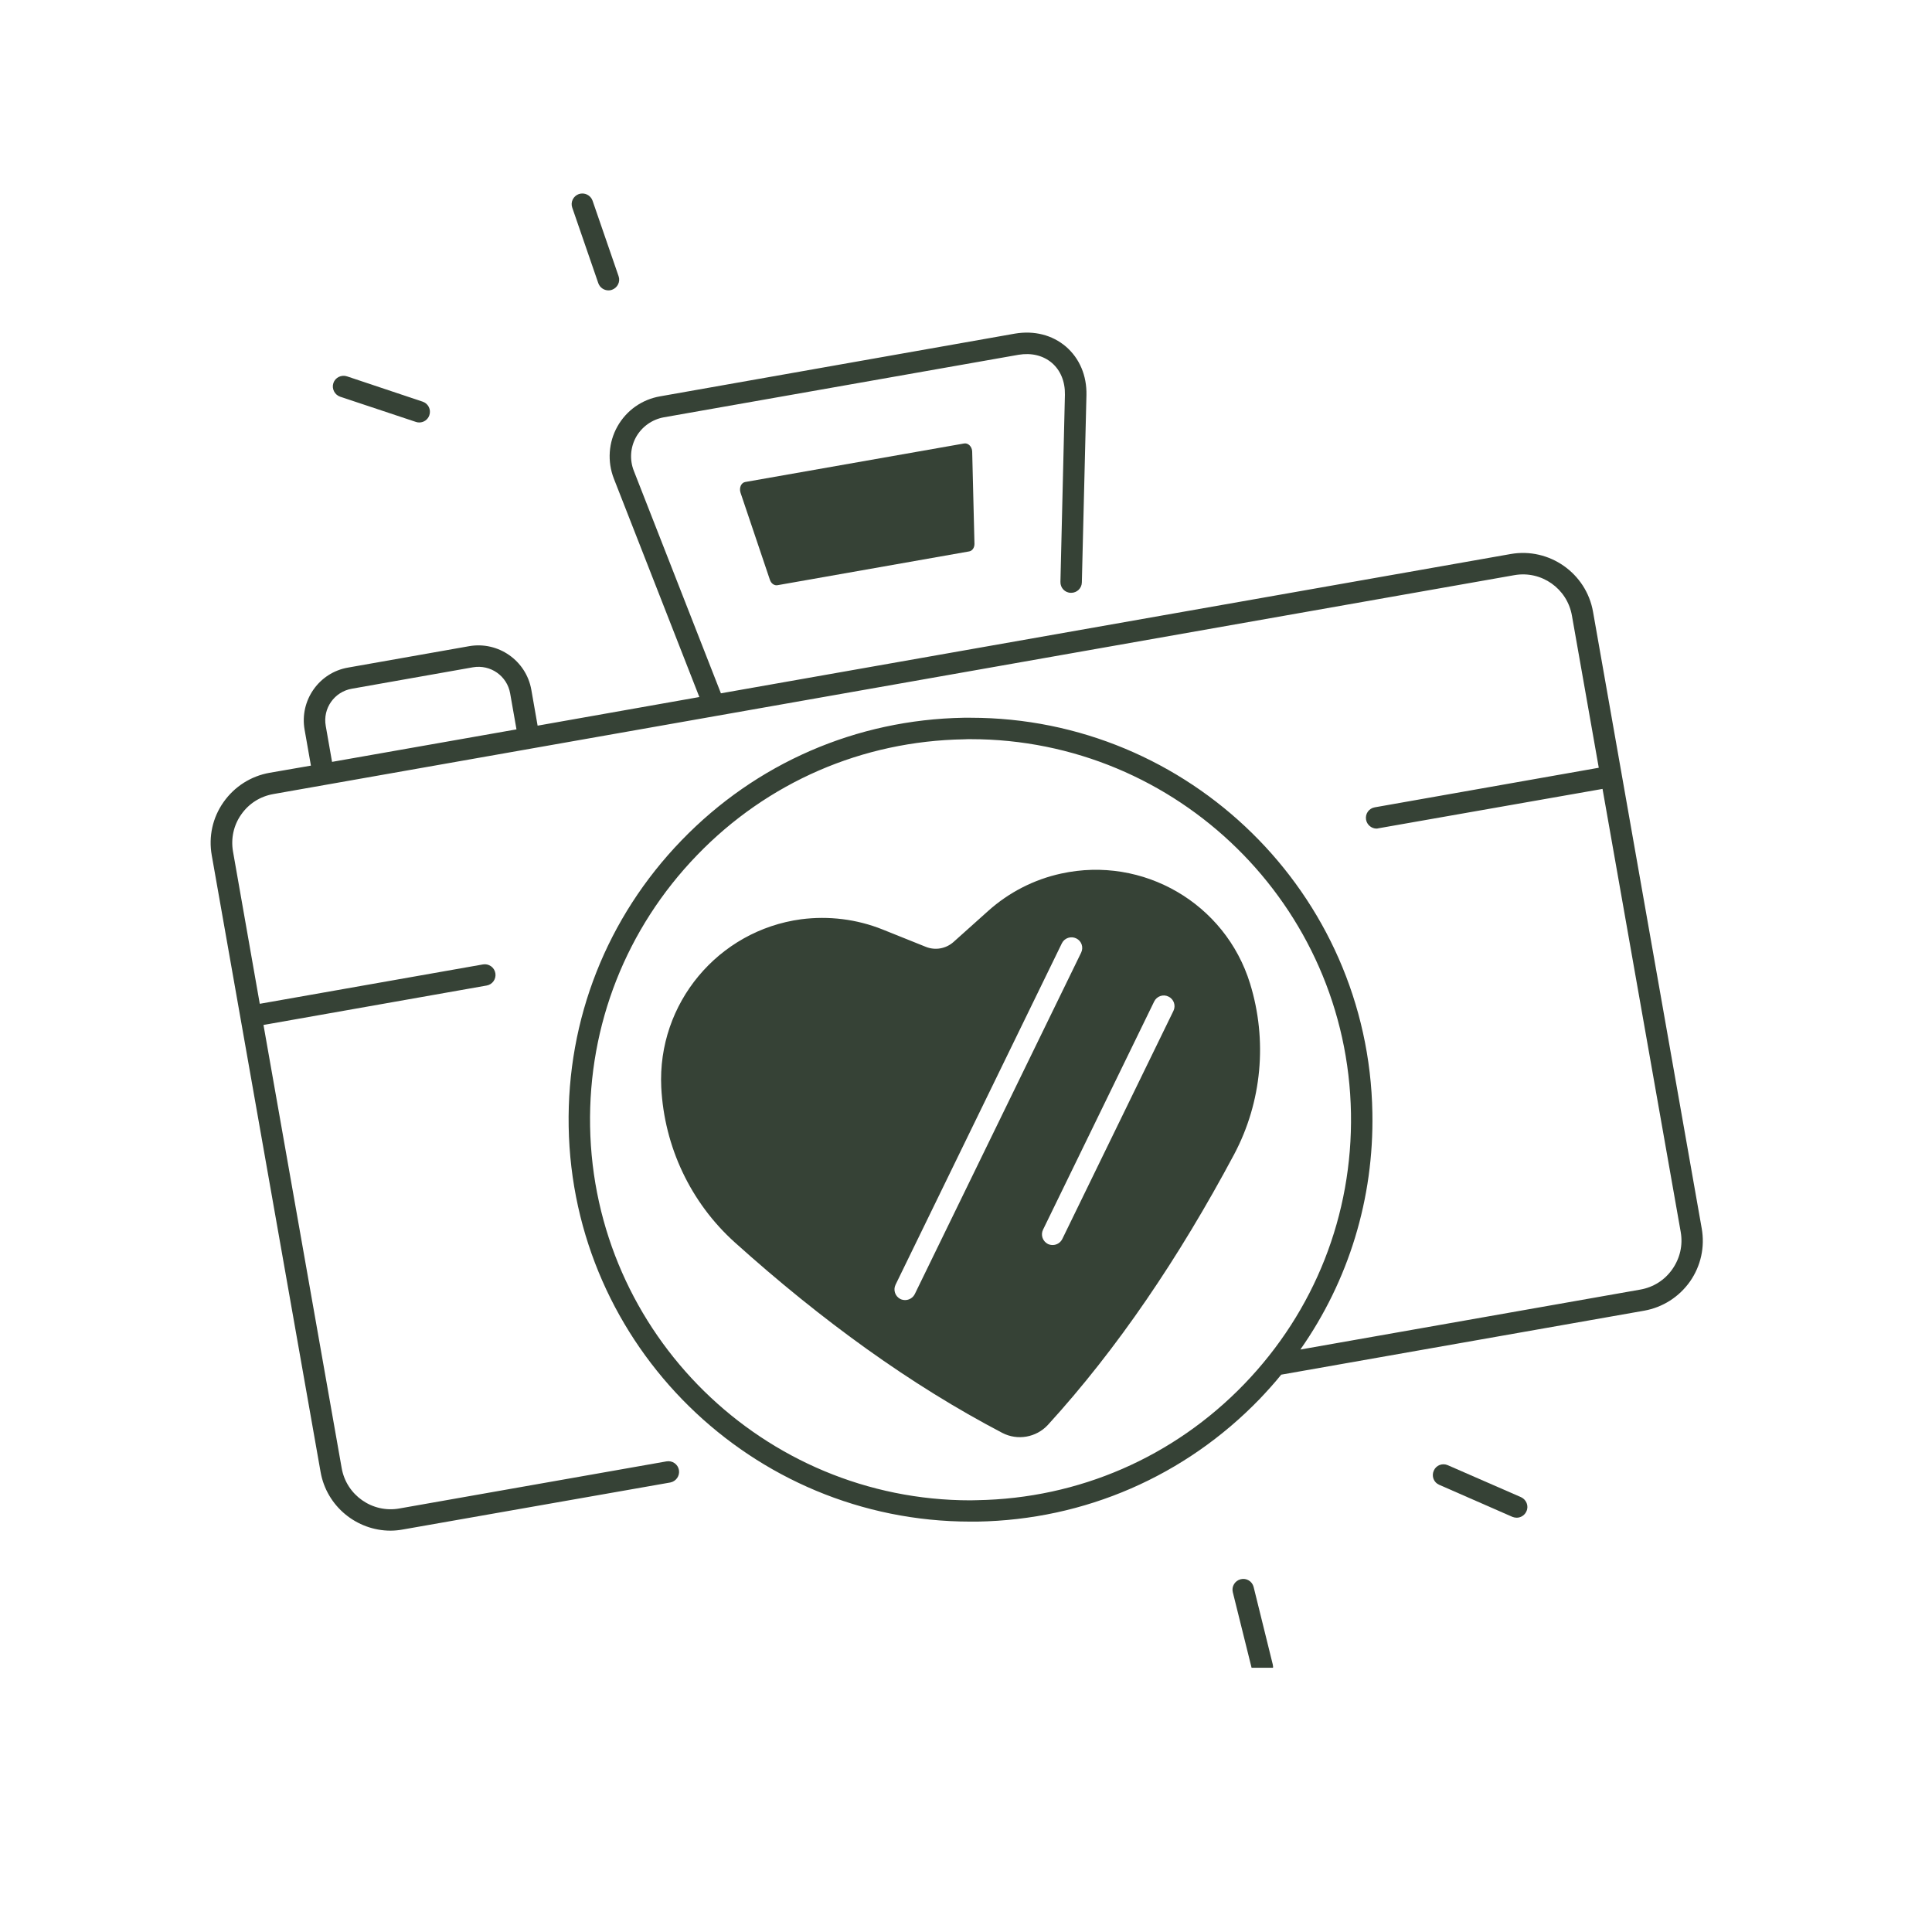 <svg xmlns="http://www.w3.org/2000/svg" xmlns:xlink="http://www.w3.org/1999/xlink" width="70" zoomAndPan="magnify" viewBox="0 0 52.5 52.5" height="70" preserveAspectRatio="xMidYMid meet" version="1.0"><defs><clipPath id="da2b0db3bb"><path d="M 5.668 9 L 46.527 9 L 46.527 42 L 5.668 42 Z M 5.668 9 " clip-rule="nonzero"/></clipPath><clipPath id="8c0131c53c"><path d="M 33 42 L 35 42 L 35 45.32 L 33 45.32 Z M 33 42 " clip-rule="nonzero"/></clipPath><clipPath id="e785f8872e"><path d="M 15 5.199 L 17 5.199 L 17 8 L 15 8 Z M 15 5.199 " clip-rule="nonzero"/></clipPath></defs><path fill="#364236" d="M 33.969 26.727 C 33.297 24.547 31.062 23.25 28.836 23.738 C 28.098 23.898 27.414 24.25 26.852 24.754 L 25.91 25.598 C 25.703 25.781 25.414 25.832 25.16 25.73 L 23.984 25.258 C 23.281 24.977 22.52 24.883 21.77 24.98 C 19.512 25.285 17.859 27.27 17.969 29.547 C 18.051 31.16 18.766 32.68 19.969 33.762 C 22.332 35.887 24.75 37.637 27.238 38.938 C 27.652 39.152 28.156 39.062 28.473 38.723 C 30.367 36.648 32.039 34.172 33.535 31.371 C 34.293 29.945 34.445 28.27 33.969 26.727 Z M 24.859 35.164 C 24.809 35.266 24.703 35.328 24.598 35.328 C 24.555 35.328 24.512 35.32 24.469 35.301 C 24.324 35.227 24.266 35.055 24.336 34.91 L 28.855 25.633 C 28.926 25.488 29.102 25.43 29.246 25.5 C 29.391 25.57 29.449 25.742 29.379 25.887 Z M 31.887 27.469 L 28.867 33.668 C 28.816 33.77 28.715 33.832 28.605 33.832 C 28.562 33.832 28.52 33.824 28.477 33.805 C 28.332 33.73 28.273 33.559 28.344 33.414 L 31.363 27.215 C 31.434 27.07 31.609 27.008 31.754 27.082 C 31.898 27.152 31.957 27.324 31.887 27.469 Z M 31.887 27.469 " fill-opacity="1" fill-rule="nonzero"/><path fill="#364236" d="M 26.199 12.051 L 20.25 13.098 C 20.141 13.117 20.082 13.254 20.121 13.383 L 20.922 15.758 C 20.957 15.859 21.043 15.918 21.129 15.902 L 26.336 14.984 C 26.422 14.969 26.48 14.883 26.48 14.781 L 26.418 12.27 C 26.414 12.137 26.309 12.031 26.199 12.051 Z M 26.199 12.051 " fill-opacity="1" fill-rule="nonzero"/><g clip-path="url(#da2b0db3bb)"><path fill="#364236" d="M 46.242 33.379 L 43.289 16.625 C 43.105 15.574 42.098 14.871 41.051 15.055 L 19.59 18.84 L 17.223 12.793 C 17.105 12.492 17.129 12.156 17.285 11.875 C 17.445 11.594 17.719 11.398 18.039 11.34 L 27.676 9.641 C 28.027 9.582 28.348 9.66 28.586 9.863 C 28.82 10.066 28.945 10.371 28.938 10.727 L 28.816 15.812 C 28.812 15.973 28.938 16.109 29.102 16.109 C 29.102 16.109 29.105 16.109 29.109 16.109 C 29.266 16.109 29.395 15.984 29.398 15.828 L 29.523 10.738 C 29.535 10.207 29.336 9.738 28.965 9.418 C 28.594 9.102 28.102 8.977 27.578 9.066 L 17.938 10.77 C 17.445 10.855 17.023 11.152 16.777 11.59 C 16.535 12.023 16.5 12.539 16.68 13.004 L 19.004 18.941 L 14.609 19.719 L 14.438 18.742 C 14.297 17.949 13.539 17.422 12.75 17.559 L 9.457 18.141 C 8.668 18.277 8.137 19.035 8.277 19.828 L 8.449 20.805 L 7.324 21 C 6.816 21.09 6.371 21.375 6.074 21.797 C 5.777 22.219 5.664 22.73 5.754 23.242 L 8.711 39.996 C 8.875 40.934 9.695 41.594 10.613 41.594 C 10.727 41.594 10.84 41.582 10.949 41.562 L 18.215 40.285 C 18.371 40.254 18.477 40.105 18.449 39.945 C 18.422 39.789 18.27 39.684 18.113 39.711 L 10.848 40.992 C 10.117 41.121 9.414 40.629 9.285 39.895 L 7.16 27.852 L 13.223 26.781 C 13.383 26.754 13.488 26.602 13.461 26.445 C 13.434 26.285 13.281 26.18 13.125 26.207 L 7.059 27.277 L 6.332 23.141 C 6.27 22.785 6.348 22.426 6.555 22.133 C 6.762 21.836 7.07 21.641 7.426 21.578 L 41.152 15.629 C 41.887 15.5 42.586 15.992 42.715 16.727 L 43.445 20.863 L 37.359 21.938 C 37.199 21.965 37.094 22.113 37.121 22.273 C 37.145 22.414 37.27 22.516 37.406 22.516 C 37.426 22.516 37.441 22.512 37.457 22.508 L 43.547 21.438 L 45.672 33.48 C 45.734 33.836 45.652 34.191 45.445 34.488 C 45.238 34.785 44.93 34.98 44.574 35.043 L 35.336 36.672 C 36.648 34.801 37.336 32.57 37.293 30.238 C 37.191 24.281 32.312 19.504 26.375 19.504 C 26.312 19.504 26.25 19.504 26.188 19.504 C 23.27 19.555 20.547 20.738 18.52 22.836 C 16.492 24.934 15.402 27.695 15.453 30.613 C 15.555 36.57 20.434 41.348 26.371 41.348 C 26.434 41.348 26.496 41.348 26.562 41.348 C 29.48 41.297 32.203 40.113 34.23 38.016 C 34.434 37.801 34.633 37.582 34.816 37.355 L 44.676 35.617 C 45.184 35.527 45.629 35.242 45.926 34.82 C 46.219 34.398 46.332 33.887 46.242 33.379 Z M 9.023 20.703 L 8.852 19.727 C 8.766 19.25 9.086 18.797 9.562 18.715 L 12.852 18.133 C 13.328 18.051 13.781 18.367 13.863 18.844 L 14.035 19.82 Z M 33.809 37.613 C 31.891 39.598 29.312 40.719 26.551 40.766 C 26.492 40.766 26.43 40.77 26.371 40.77 C 20.754 40.77 16.133 36.246 16.035 30.605 C 15.988 27.844 17.02 25.23 18.938 23.242 C 20.855 21.254 23.434 20.137 26.195 20.09 C 26.254 20.086 26.316 20.086 26.375 20.086 C 31.996 20.086 36.613 24.609 36.711 30.25 C 36.758 33.012 35.727 35.625 33.809 37.613 Z M 33.809 37.613 " fill-opacity="1" fill-rule="nonzero"/></g><path fill="#364236" d="M 41.332 40.684 L 39.344 39.816 C 39.195 39.75 39.023 39.816 38.961 39.965 C 38.895 40.113 38.961 40.285 39.109 40.348 L 41.098 41.219 C 41.137 41.234 41.176 41.242 41.215 41.242 C 41.324 41.242 41.434 41.176 41.48 41.066 C 41.547 40.922 41.477 40.75 41.332 40.684 Z M 41.332 40.684 " fill-opacity="1" fill-rule="nonzero"/><g clip-path="url(#8c0131c53c)"><path fill="#364236" d="M 34.066 43.125 C 34.027 42.969 33.871 42.875 33.715 42.914 C 33.559 42.953 33.461 43.109 33.5 43.266 L 34.023 45.371 C 34.055 45.504 34.172 45.594 34.305 45.594 C 34.328 45.594 34.352 45.59 34.375 45.582 C 34.531 45.547 34.625 45.387 34.586 45.23 Z M 34.066 43.125 " fill-opacity="1" fill-rule="nonzero"/></g><path fill="#364236" d="M 9.246 10.781 L 11.301 11.465 C 11.332 11.477 11.363 11.48 11.395 11.48 C 11.516 11.48 11.629 11.402 11.668 11.281 C 11.719 11.129 11.637 10.965 11.484 10.914 L 9.43 10.227 C 9.277 10.176 9.109 10.258 9.059 10.41 C 9.008 10.562 9.094 10.73 9.246 10.781 Z M 9.246 10.781 " fill-opacity="1" fill-rule="nonzero"/><g clip-path="url(#e785f8872e)"><path fill="#364236" d="M 16.258 7.695 C 16.301 7.816 16.414 7.891 16.535 7.891 C 16.566 7.891 16.598 7.887 16.629 7.875 C 16.781 7.82 16.863 7.656 16.809 7.504 L 16.102 5.453 C 16.047 5.301 15.883 5.223 15.73 5.273 C 15.578 5.328 15.496 5.492 15.551 5.645 Z M 16.258 7.695 " fill-opacity="1" fill-rule="nonzero"/></g></svg>